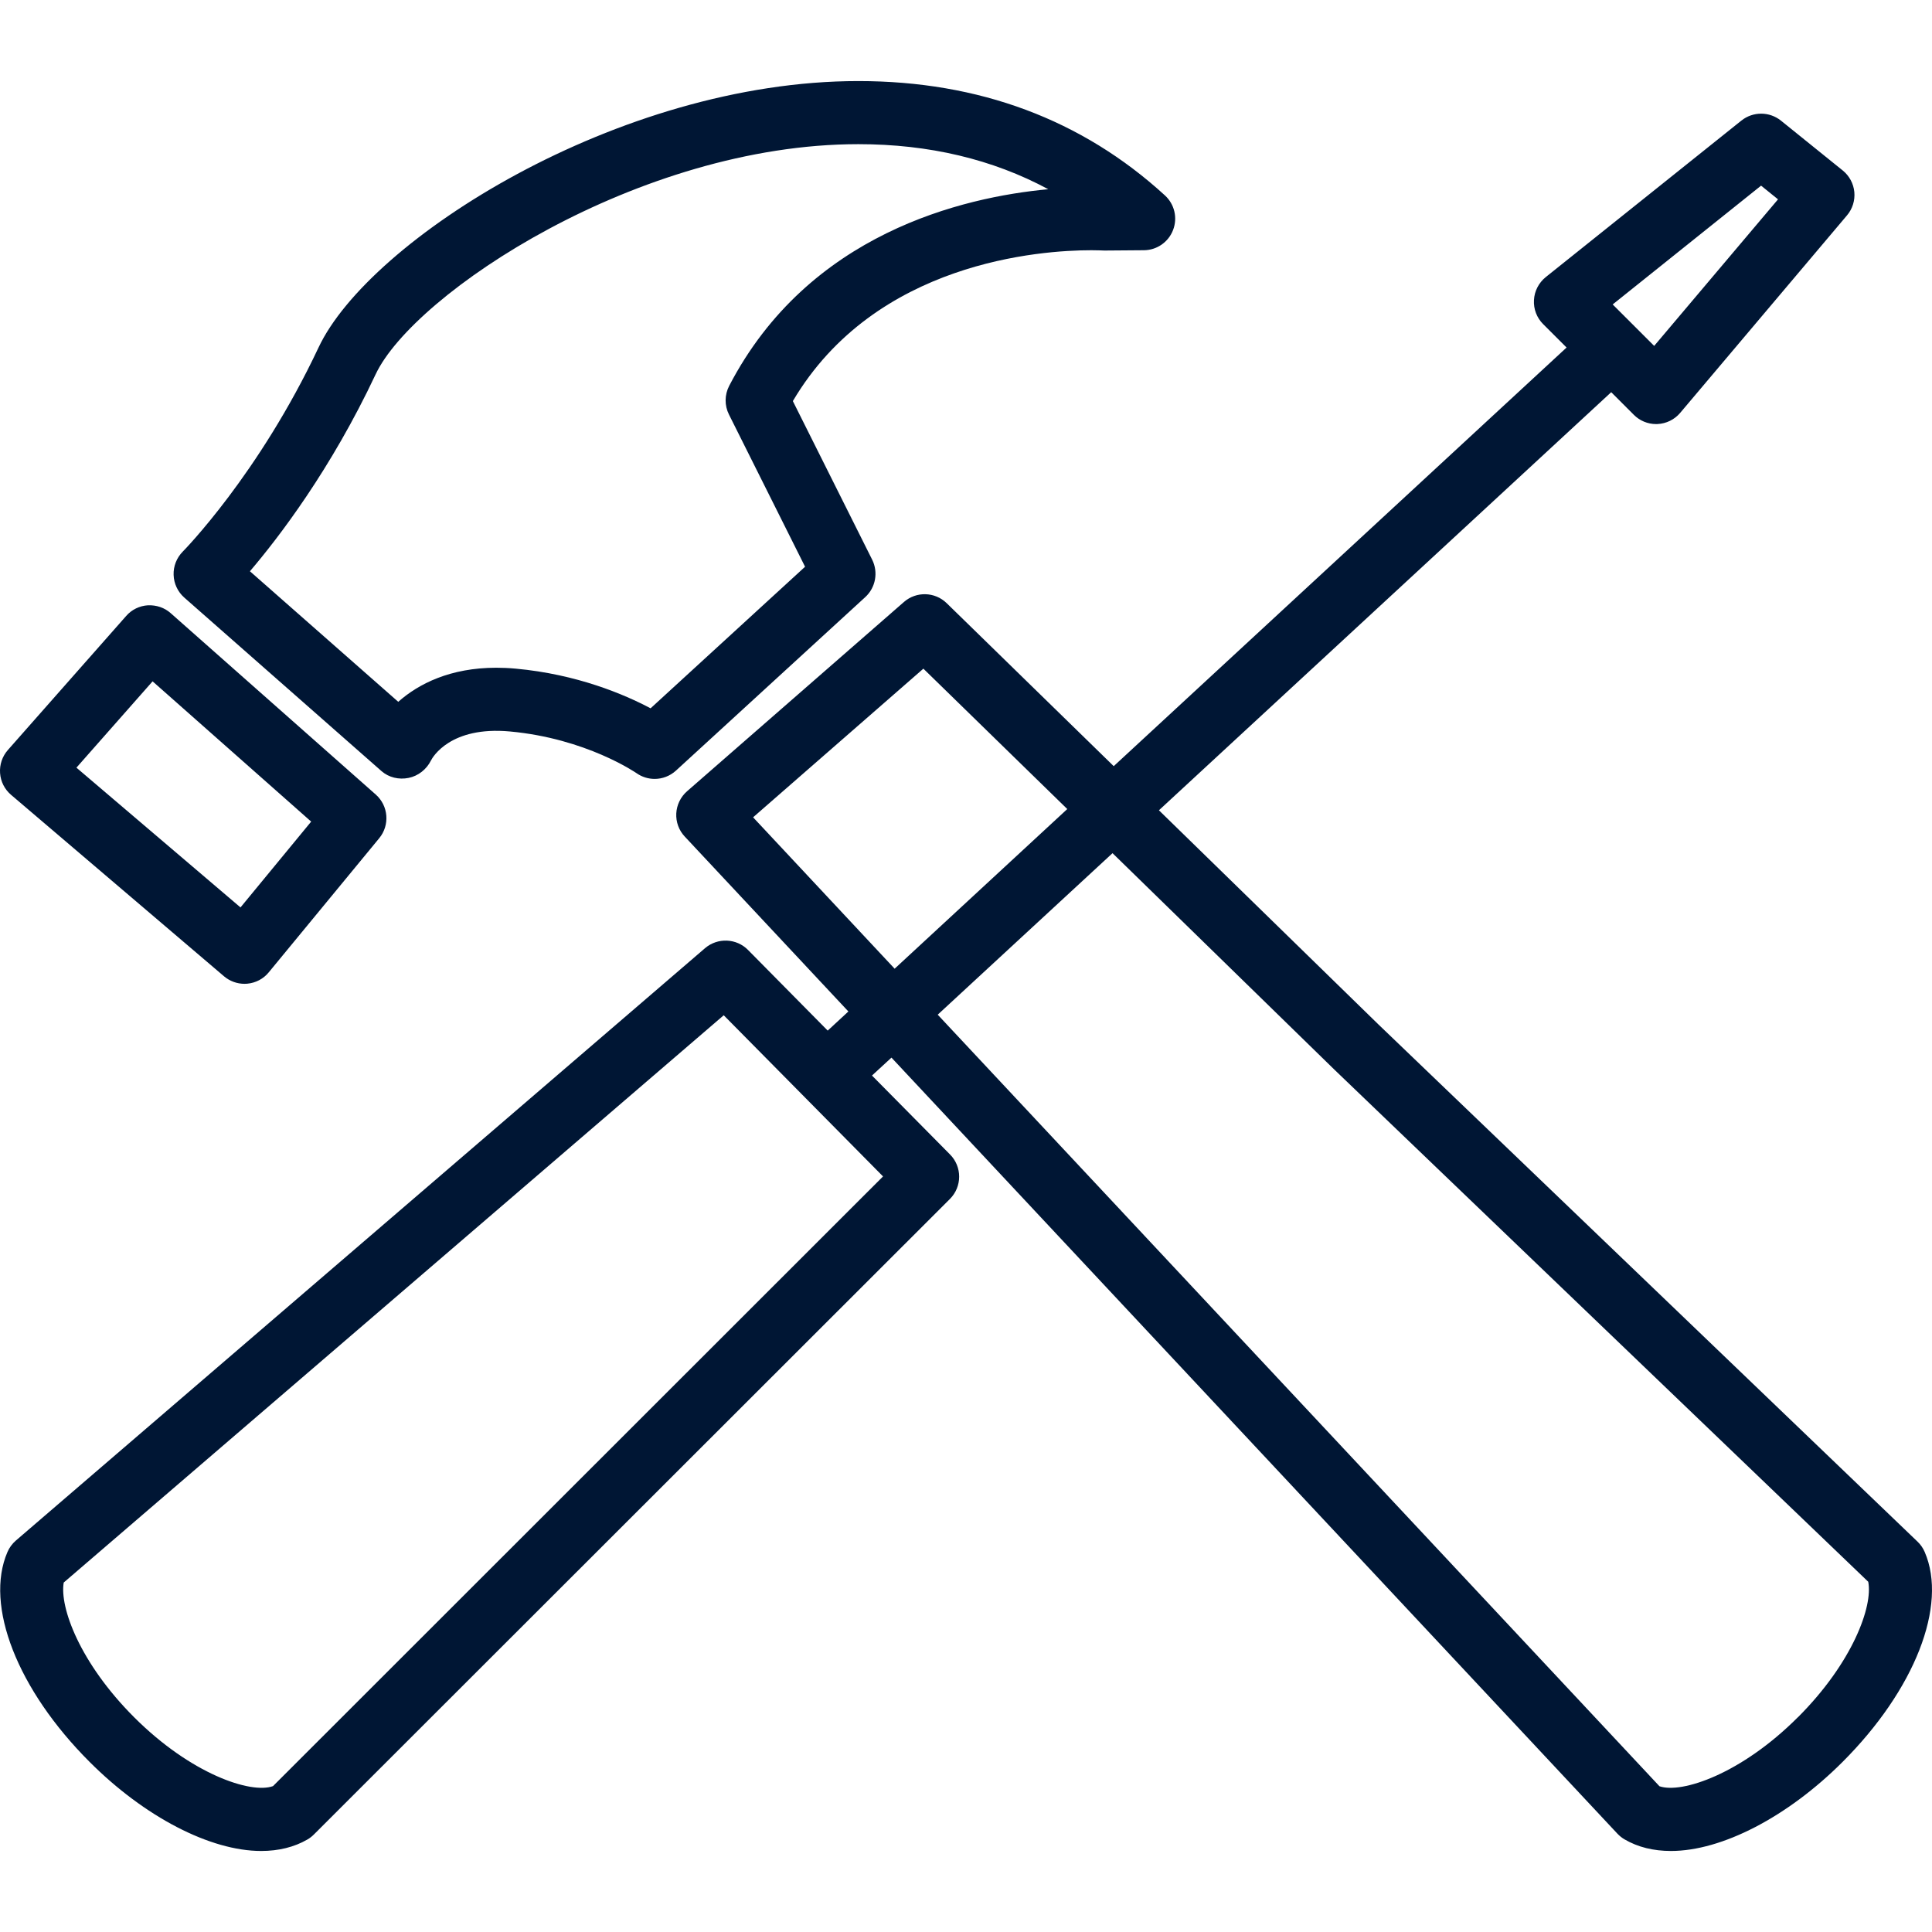 <svg xmlns="http://www.w3.org/2000/svg" width="50" height="50" fill="none" viewBox="0 0 50 50">
    <g clip-path="url(#clip0)">
        <path fill="#001634" d="M28.241 6.476c.17 0 .271.006.342.008l1.02-.008c.336-.002.636-.21.756-.524.121-.314.037-.668-.211-.895-2.145-1.963-4.813-2.959-7.934-2.959-6.222 0-12.664 4.118-13.97 6.895-1.546 3.285-3.494 5.262-3.514 5.282-.158.16-.245.378-.237.603.007.225.106.437.276.587l5.103 4.49c.19.167.451.228.703.177.249-.05.465-.222.578-.45.043-.086.503-.893 2.041-.752 1.976.18 3.264 1.07 3.277 1.078.142.1.306.15.472.15.198 0 .395-.073.551-.215l4.899-4.49c.268-.246.341-.64.179-.968l-2.053-4.105c2.135-3.614 6.425-3.904 7.723-3.904zm-9.37 3.51c-.12.232-.123.507-.006.741l1.97 3.94-3.998 3.664c-.674-.357-1.898-.881-3.494-1.027-.176-.016-.343-.023-.502-.023-1.182 0-2.008.414-2.534.882l-3.839-3.379c.752-.882 2.098-2.64 3.253-5.096.985-2.092 6.799-5.957 12.493-5.957 1.83 0 3.475.391 4.915 1.166-2.207.205-6.204 1.139-8.258 5.089zM5.797 25.266c.149.126.336.195.53.195.023 0 .047 0 .071-.003.219-.02.42-.125.558-.295l2.858-3.47c.28-.34.24-.839-.089-1.13l-5.307-4.694c-.161-.144-.371-.213-.591-.204-.217.014-.419.112-.561.275L.204 19.41c-.145.164-.218.38-.202.598.015.219.118.421.285.563l5.51 4.695zm-1.848-7.633l4.104 3.63-1.829 2.221-4.246-3.617 1.971-2.234zM49.627 39.899L35.675 26.514l-5.682-5.544 11.705-10.82.585.585c.153.154.36.24.578.24l.034-.001c.228-.01.442-.115.589-.29l4.316-5.11c.142-.167.21-.386.19-.604-.021-.22-.13-.42-.3-.558l-1.599-1.29c-.298-.239-.723-.241-1.023-.002l-5.065 4.052c-.18.146-.292.361-.304.593-.014.232.073.459.237.623l.607.606-11.72 10.834L24.5 15.61c-.304-.297-.787-.31-1.106-.031l-5.612 4.898c-.168.146-.268.354-.28.574-.011.222.067.438.22.6l4.234 4.526-.535.495-2.062-2.087c-.3-.305-.788-.324-1.113-.046L.41 39.87c-.094.082-.169.183-.217.296-.597 1.382.258 3.565 2.126 5.432 1.42 1.422 3.122 2.305 4.44 2.305.453 0 .856-.1 1.197-.297.061-.035.118-.08.168-.13l16.46-16.447c.317-.318.319-.832.003-1.151l-2.02-2.043.504-.464 18.79 20.087c.055.057.119.109.188.148.34.198.743.297 1.196.297 1.317 0 3.019-.883 4.44-2.304 1.869-1.868 2.724-4.05 2.127-5.432-.043-.101-.105-.192-.184-.267zm-4.05-35.094l.438.354-3.205 3.793-1.074-1.073 3.84-3.074zM7.064 46.225c-.569.207-2.12-.31-3.592-1.782-1.407-1.407-1.933-2.847-1.823-3.487l17.081-14.681 4.123 4.171L7.066 46.224zm12.426-25.073l4.407-3.847 3.724 3.633-4.468 4.132-3.663-3.918zm27.039 23.29c-1.463 1.465-3.004 1.984-3.582 1.786L24.268 26.26l4.524-4.18 5.747 5.607L48.35 40.936c.124.63-.398 2.085-1.82 3.507z"/>
    </g>
    <defs>
        <clipPath id="clip0">
            <path fill="#fff" d="M0 0H50V50H0z"/>
        </clipPath>
    </defs>
</svg>
